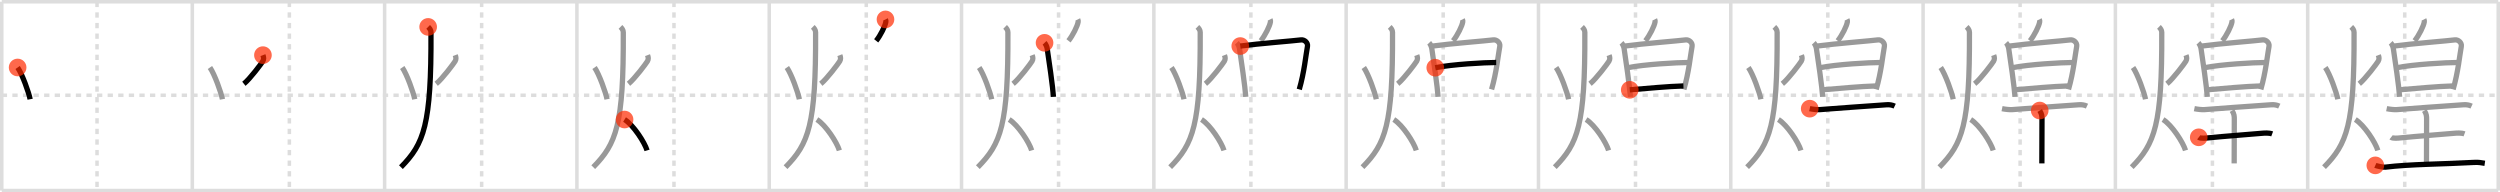 <svg width="1417px" height="109px" viewBox="0 0 1417 109" xmlns="http://www.w3.org/2000/svg" xmlns:xlink="http://www.w3.org/1999/xlink" xml:space="preserve" version="1.1"  baseProfile="full">
<line x1="1" y1="1" x2="1416" y2="1" style="stroke:#ddd;stroke-width:2" />
<line x1="1" y1="1" x2="1" y2="108" style="stroke:#ddd;stroke-width:2" />
<line x1="1" y1="108" x2="1416" y2="108" style="stroke:#ddd;stroke-width:2" />
<line x1="1416" y1="1" x2="1416" y2="108" style="stroke:#ddd;stroke-width:2" />
<line x1="109" y1="1" x2="109" y2="108" style="stroke:#ddd;stroke-width:2" />
<line x1="218" y1="1" x2="218" y2="108" style="stroke:#ddd;stroke-width:2" />
<line x1="327" y1="1" x2="327" y2="108" style="stroke:#ddd;stroke-width:2" />
<line x1="436" y1="1" x2="436" y2="108" style="stroke:#ddd;stroke-width:2" />
<line x1="545" y1="1" x2="545" y2="108" style="stroke:#ddd;stroke-width:2" />
<line x1="654" y1="1" x2="654" y2="108" style="stroke:#ddd;stroke-width:2" />
<line x1="763" y1="1" x2="763" y2="108" style="stroke:#ddd;stroke-width:2" />
<line x1="872" y1="1" x2="872" y2="108" style="stroke:#ddd;stroke-width:2" />
<line x1="981" y1="1" x2="981" y2="108" style="stroke:#ddd;stroke-width:2" />
<line x1="1090" y1="1" x2="1090" y2="108" style="stroke:#ddd;stroke-width:2" />
<line x1="1199" y1="1" x2="1199" y2="108" style="stroke:#ddd;stroke-width:2" />
<line x1="1308" y1="1" x2="1308" y2="108" style="stroke:#ddd;stroke-width:2" />
<line x1="1" y1="54" x2="1416" y2="54" style="stroke:#ddd;stroke-width:2;stroke-dasharray:3 3" />
<line x1="55" y1="1" x2="55" y2="108" style="stroke:#ddd;stroke-width:2;stroke-dasharray:3 3" />
<line x1="164" y1="1" x2="164" y2="108" style="stroke:#ddd;stroke-width:2;stroke-dasharray:3 3" />
<line x1="273" y1="1" x2="273" y2="108" style="stroke:#ddd;stroke-width:2;stroke-dasharray:3 3" />
<line x1="382" y1="1" x2="382" y2="108" style="stroke:#ddd;stroke-width:2;stroke-dasharray:3 3" />
<line x1="491" y1="1" x2="491" y2="108" style="stroke:#ddd;stroke-width:2;stroke-dasharray:3 3" />
<line x1="600" y1="1" x2="600" y2="108" style="stroke:#ddd;stroke-width:2;stroke-dasharray:3 3" />
<line x1="709" y1="1" x2="709" y2="108" style="stroke:#ddd;stroke-width:2;stroke-dasharray:3 3" />
<line x1="818" y1="1" x2="818" y2="108" style="stroke:#ddd;stroke-width:2;stroke-dasharray:3 3" />
<line x1="927" y1="1" x2="927" y2="108" style="stroke:#ddd;stroke-width:2;stroke-dasharray:3 3" />
<line x1="1036" y1="1" x2="1036" y2="108" style="stroke:#ddd;stroke-width:2;stroke-dasharray:3 3" />
<line x1="1145" y1="1" x2="1145" y2="108" style="stroke:#ddd;stroke-width:2;stroke-dasharray:3 3" />
<line x1="1254" y1="1" x2="1254" y2="108" style="stroke:#ddd;stroke-width:2;stroke-dasharray:3 3" />
<line x1="1363" y1="1" x2="1363" y2="108" style="stroke:#ddd;stroke-width:2;stroke-dasharray:3 3" />
<path d="M9.99,38.25c2.6,3.72,6.38,14.28,7.09,18" style="fill:none;stroke:black;stroke-width:3" />
<circle cx="9.99" cy="38.25" r="5" stroke-width="0" fill="#FF2A00" opacity="0.7" />
<path d="M118.99,38.25c2.6,3.72,6.38,14.28,7.09,18" style="fill:none;stroke:#999;stroke-width:3" />
<path d="M149.03,31.25c0.47,1.25,0.61,2.28-0.08,3.47c-0.69,1.19-7.27,10-10.72,12.78" style="fill:none;stroke:black;stroke-width:3" />
<circle cx="149.03" cy="31.25" r="5" stroke-width="0" fill="#FF2A00" opacity="0.7" />
<path d="M227.99,38.25c2.6,3.72,6.38,14.28,7.09,18" style="fill:none;stroke:#999;stroke-width:3" />
<path d="M258.03,31.25c0.47,1.25,0.61,2.28-0.08,3.47c-0.69,1.19-7.27,10-10.72,12.78" style="fill:none;stroke:#999;stroke-width:3" />
<path d="M242.68,15.25c0.8,0.77,1.6,1.79,1.6,3.07c0.23,52.66-3.96,63.14-17.03,76.43" style="fill:none;stroke:black;stroke-width:3" />
<circle cx="242.68" cy="15.25" r="5" stroke-width="0" fill="#FF2A00" opacity="0.7" />
<path d="M336.99,38.25c2.6,3.72,6.38,14.28,7.09,18" style="fill:none;stroke:#999;stroke-width:3" />
<path d="M367.03,31.25c0.47,1.25,0.61,2.28-0.08,3.47c-0.69,1.19-7.27,10-10.72,12.78" style="fill:none;stroke:#999;stroke-width:3" />
<path d="M351.68,15.25c0.8,0.77,1.6,1.79,1.6,3.07c0.23,52.66-3.96,63.14-17.03,76.43" style="fill:none;stroke:#999;stroke-width:3" />
<path d="M354.0,67.75c5.05,3.13,11.42,13.06,12.75,17.5" style="fill:none;stroke:black;stroke-width:3" />
<circle cx="354.0" cy="67.75" r="5" stroke-width="0" fill="#FF2A00" opacity="0.7" />
<path d="M445.99,38.25c2.6,3.72,6.38,14.28,7.09,18" style="fill:none;stroke:#999;stroke-width:3" />
<path d="M476.03,31.25c0.47,1.25,0.61,2.28-0.08,3.47c-0.69,1.19-7.27,10-10.72,12.78" style="fill:none;stroke:#999;stroke-width:3" />
<path d="M460.68,15.25c0.8,0.77,1.6,1.79,1.6,3.07c0.23,52.66-3.96,63.14-17.03,76.43" style="fill:none;stroke:#999;stroke-width:3" />
<path d="M463.0,67.75c5.05,3.13,11.42,13.06,12.75,17.5" style="fill:none;stroke:#999;stroke-width:3" />
<path d="M501.89,11c0.22,0.44,0.26,0.98,0.2,1.37c-0.31,2.27-3.01,7.72-5.47,10.77" style="fill:none;stroke:black;stroke-width:3" />
<circle cx="501.89" cy="11.0" r="5" stroke-width="0" fill="#FF2A00" opacity="0.7" />
<path d="M554.99,38.25c2.6,3.72,6.38,14.28,7.09,18" style="fill:none;stroke:#999;stroke-width:3" />
<path d="M585.03,31.25c0.47,1.25,0.61,2.28-0.08,3.47c-0.69,1.19-7.27,10-10.72,12.78" style="fill:none;stroke:#999;stroke-width:3" />
<path d="M569.68,15.25c0.8,0.77,1.6,1.79,1.6,3.07c0.23,52.66-3.96,63.14-17.03,76.43" style="fill:none;stroke:#999;stroke-width:3" />
<path d="M572.0,67.75c5.05,3.13,11.42,13.06,12.75,17.5" style="fill:none;stroke:#999;stroke-width:3" />
<path d="M610.89,11c0.22,0.44,0.26,0.98,0.2,1.37c-0.31,2.27-3.01,7.72-5.47,10.77" style="fill:none;stroke:#999;stroke-width:3" />
<path d="M592.05,24.27c0.74,0.78,1.33,2.21,1.49,3.22c0.88,5.65,3.26,22.3,3.56,27.4" style="fill:none;stroke:black;stroke-width:3" />
<circle cx="592.05" cy="24.27" r="5" stroke-width="0" fill="#FF2A00" opacity="0.7" />
<path d="M663.99,38.25c2.6,3.72,6.38,14.28,7.09,18" style="fill:none;stroke:#999;stroke-width:3" />
<path d="M694.03,31.25c0.47,1.25,0.61,2.28-0.08,3.47c-0.69,1.19-7.27,10-10.72,12.78" style="fill:none;stroke:#999;stroke-width:3" />
<path d="M678.68,15.25c0.8,0.77,1.6,1.79,1.6,3.07c0.23,52.66-3.96,63.14-17.03,76.43" style="fill:none;stroke:#999;stroke-width:3" />
<path d="M681.0,67.75c5.05,3.13,11.42,13.06,12.75,17.5" style="fill:none;stroke:#999;stroke-width:3" />
<path d="M719.89,11c0.22,0.44,0.26,0.98,0.2,1.37c-0.31,2.27-3.01,7.72-5.47,10.77" style="fill:none;stroke:#999;stroke-width:3" />
<path d="M701.05,24.27c0.74,0.78,1.33,2.21,1.49,3.22c0.88,5.65,3.26,22.3,3.56,27.4" style="fill:none;stroke:#999;stroke-width:3" />
<path d="M702.98,26.1c10.33-1.4,30.66-2.98,34.47-3.49c1.83-0.24,4.02,1.56,3.62,3.69c-0.89,4.74-1.81,14.7-4.65,24.38" style="fill:none;stroke:black;stroke-width:3" />
<circle cx="702.98" cy="26.1" r="5" stroke-width="0" fill="#FF2A00" opacity="0.7" />
<path d="M772.99,38.25c2.6,3.72,6.38,14.28,7.09,18" style="fill:none;stroke:#999;stroke-width:3" />
<path d="M803.03,31.25c0.47,1.25,0.61,2.28-0.08,3.47c-0.69,1.19-7.27,10-10.72,12.78" style="fill:none;stroke:#999;stroke-width:3" />
<path d="M787.68,15.25c0.8,0.77,1.6,1.79,1.6,3.07c0.23,52.66-3.96,63.14-17.03,76.43" style="fill:none;stroke:#999;stroke-width:3" />
<path d="M790.0,67.75c5.05,3.13,11.42,13.06,12.75,17.5" style="fill:none;stroke:#999;stroke-width:3" />
<path d="M828.89,11c0.22,0.44,0.26,0.98,0.2,1.37c-0.31,2.27-3.01,7.72-5.47,10.77" style="fill:none;stroke:#999;stroke-width:3" />
<path d="M810.05,24.27c0.74,0.78,1.33,2.21,1.49,3.22c0.88,5.65,3.26,22.3,3.56,27.4" style="fill:none;stroke:#999;stroke-width:3" />
<path d="M811.98,26.1c10.33-1.4,30.66-2.98,34.47-3.49c1.83-0.24,4.02,1.56,3.62,3.69c-0.89,4.74-1.81,14.7-4.65,24.38" style="fill:none;stroke:#999;stroke-width:3" />
<path d="M813.51,38.38c9.39-1.91,28.11-2.96,34.53-2.96" style="fill:none;stroke:black;stroke-width:3" />
<circle cx="813.51" cy="38.38" r="5" stroke-width="0" fill="#FF2A00" opacity="0.7" />
<path d="M881.99,38.25c2.6,3.72,6.38,14.28,7.09,18" style="fill:none;stroke:#999;stroke-width:3" />
<path d="M912.03,31.25c0.47,1.25,0.61,2.28-0.08,3.47c-0.69,1.19-7.27,10-10.72,12.78" style="fill:none;stroke:#999;stroke-width:3" />
<path d="M896.68,15.25c0.8,0.77,1.6,1.79,1.6,3.07c0.23,52.66-3.96,63.14-17.03,76.43" style="fill:none;stroke:#999;stroke-width:3" />
<path d="M899.0,67.75c5.05,3.13,11.42,13.06,12.75,17.5" style="fill:none;stroke:#999;stroke-width:3" />
<path d="M937.89,11c0.22,0.44,0.26,0.98,0.2,1.37c-0.31,2.27-3.01,7.72-5.47,10.77" style="fill:none;stroke:#999;stroke-width:3" />
<path d="M919.05,24.27c0.74,0.78,1.33,2.21,1.49,3.22c0.88,5.65,3.26,22.3,3.56,27.4" style="fill:none;stroke:#999;stroke-width:3" />
<path d="M920.98,26.1c10.33-1.4,30.66-2.98,34.47-3.49c1.83-0.24,4.02,1.56,3.62,3.69c-0.89,4.74-1.81,14.7-4.65,24.38" style="fill:none;stroke:#999;stroke-width:3" />
<path d="M922.51,38.38c9.39-1.91,28.11-2.96,34.53-2.96" style="fill:none;stroke:#999;stroke-width:3" />
<path d="M923.75,50.91c10.72-0.88,21.57-1.93,30.42-2.19" style="fill:none;stroke:black;stroke-width:3" />
<circle cx="923.75" cy="50.91" r="5" stroke-width="0" fill="#FF2A00" opacity="0.7" />
<path d="M990.99,38.25c2.6,3.72,6.38,14.28,7.09,18" style="fill:none;stroke:#999;stroke-width:3" />
<path d="M1021.03,31.25c0.47,1.25,0.61,2.28-0.08,3.47c-0.69,1.19-7.27,10-10.72,12.78" style="fill:none;stroke:#999;stroke-width:3" />
<path d="M1005.68,15.25c0.8,0.77,1.6,1.79,1.6,3.07c0.23,52.66-3.96,63.14-17.03,76.43" style="fill:none;stroke:#999;stroke-width:3" />
<path d="M1008.0,67.75c5.05,3.13,11.42,13.06,12.75,17.5" style="fill:none;stroke:#999;stroke-width:3" />
<path d="M1046.89,11c0.22,0.44,0.26,0.98,0.2,1.37c-0.31,2.27-3.01,7.72-5.47,10.77" style="fill:none;stroke:#999;stroke-width:3" />
<path d="M1028.05,24.27c0.74,0.78,1.33,2.21,1.49,3.22c0.88,5.65,3.26,22.3,3.56,27.4" style="fill:none;stroke:#999;stroke-width:3" />
<path d="M1029.98,26.1c10.33-1.4,30.66-2.98,34.47-3.49c1.83-0.24,4.02,1.56,3.62,3.69c-0.89,4.74-1.81,14.7-4.65,24.38" style="fill:none;stroke:#999;stroke-width:3" />
<path d="M1031.51,38.38c9.39-1.91,28.11-2.96,34.53-2.96" style="fill:none;stroke:#999;stroke-width:3" />
<path d="M1032.75,50.91c10.72-0.88,21.57-1.93,30.42-2.19" style="fill:none;stroke:#999;stroke-width:3" />
<path d="M1025.75,61.59c2,0.41,4.54,0.63,5.63,0.55c7.99-0.6,25.9-1.98,38.01-2.77c1.65-0.11,3.15,0.15,4.51,0.79" style="fill:none;stroke:black;stroke-width:3" />
<circle cx="1025.75" cy="61.59" r="5" stroke-width="0" fill="#FF2A00" opacity="0.7" />
<path d="M1099.99,38.25c2.6,3.72,6.38,14.28,7.09,18" style="fill:none;stroke:#999;stroke-width:3" />
<path d="M1130.03,31.25c0.47,1.25,0.61,2.28-0.08,3.47c-0.69,1.19-7.27,10-10.72,12.78" style="fill:none;stroke:#999;stroke-width:3" />
<path d="M1114.68,15.25c0.8,0.77,1.6,1.79,1.6,3.07c0.23,52.66-3.96,63.14-17.03,76.43" style="fill:none;stroke:#999;stroke-width:3" />
<path d="M1117.0,67.75c5.05,3.13,11.42,13.06,12.75,17.5" style="fill:none;stroke:#999;stroke-width:3" />
<path d="M1155.89,11c0.22,0.44,0.26,0.98,0.2,1.37c-0.31,2.27-3.01,7.72-5.47,10.77" style="fill:none;stroke:#999;stroke-width:3" />
<path d="M1137.05,24.27c0.74,0.78,1.33,2.21,1.49,3.22c0.88,5.65,3.26,22.3,3.56,27.4" style="fill:none;stroke:#999;stroke-width:3" />
<path d="M1138.98,26.1c10.33-1.4,30.66-2.98,34.47-3.49c1.83-0.24,4.02,1.56,3.62,3.69c-0.89,4.74-1.81,14.7-4.65,24.38" style="fill:none;stroke:#999;stroke-width:3" />
<path d="M1140.51,38.38c9.39-1.91,28.11-2.96,34.53-2.96" style="fill:none;stroke:#999;stroke-width:3" />
<path d="M1141.75,50.91c10.72-0.88,21.57-1.93,30.42-2.19" style="fill:none;stroke:#999;stroke-width:3" />
<path d="M1134.75,61.59c2,0.41,4.54,0.63,5.63,0.55c7.99-0.6,25.9-1.98,38.01-2.77c1.65-0.11,3.15,0.15,4.51,0.79" style="fill:none;stroke:#999;stroke-width:3" />
<path d="M1156.11,62.65c1.29,2.08,1.29,3.33,1.29,5c0,6.6-0.07,16.35-0.07,24.97" style="fill:none;stroke:black;stroke-width:3" />
<circle cx="1156.11" cy="62.65" r="5" stroke-width="0" fill="#FF2A00" opacity="0.7" />
<path d="M1208.99,38.25c2.6,3.72,6.38,14.28,7.09,18" style="fill:none;stroke:#999;stroke-width:3" />
<path d="M1239.03,31.25c0.47,1.25,0.61,2.28-0.08,3.47c-0.69,1.19-7.27,10-10.72,12.78" style="fill:none;stroke:#999;stroke-width:3" />
<path d="M1223.68,15.25c0.8,0.77,1.6,1.79,1.6,3.07c0.23,52.66-3.96,63.14-17.03,76.43" style="fill:none;stroke:#999;stroke-width:3" />
<path d="M1226.0,67.75c5.05,3.13,11.42,13.06,12.75,17.5" style="fill:none;stroke:#999;stroke-width:3" />
<path d="M1264.89,11c0.22,0.44,0.26,0.98,0.2,1.37c-0.31,2.27-3.01,7.72-5.47,10.77" style="fill:none;stroke:#999;stroke-width:3" />
<path d="M1246.05,24.27c0.74,0.78,1.33,2.21,1.49,3.22c0.88,5.65,3.26,22.3,3.56,27.4" style="fill:none;stroke:#999;stroke-width:3" />
<path d="M1247.98,26.1c10.33-1.4,30.66-2.98,34.47-3.49c1.83-0.24,4.02,1.56,3.62,3.69c-0.89,4.74-1.81,14.7-4.65,24.38" style="fill:none;stroke:#999;stroke-width:3" />
<path d="M1249.51,38.38c9.39-1.91,28.11-2.96,34.53-2.96" style="fill:none;stroke:#999;stroke-width:3" />
<path d="M1250.75,50.91c10.72-0.88,21.57-1.93,30.42-2.19" style="fill:none;stroke:#999;stroke-width:3" />
<path d="M1243.75,61.59c2,0.41,4.54,0.63,5.63,0.55c7.99-0.6,25.9-1.98,38.01-2.77c1.65-0.11,3.15,0.15,4.51,0.79" style="fill:none;stroke:#999;stroke-width:3" />
<path d="M1265.11,62.65c1.29,2.08,1.29,3.33,1.29,5c0,6.6-0.07,16.35-0.07,24.97" style="fill:none;stroke:#999;stroke-width:3" />
<path d="M1246.25,77.83c0.97,0.76,4.16,0.44,5.15,0.33c8.85-0.91,22.85-1.91,30.8-2.63c1.21-0.11,3.87-0.31,5.67,0.36" style="fill:none;stroke:black;stroke-width:3" />
<circle cx="1246.25" cy="77.83" r="5" stroke-width="0" fill="#FF2A00" opacity="0.7" />
<path d="M1317.99,38.25c2.6,3.72,6.38,14.28,7.09,18" style="fill:none;stroke:#999;stroke-width:3" />
<path d="M1348.03,31.25c0.47,1.25,0.61,2.28-0.08,3.47c-0.69,1.19-7.27,10-10.72,12.78" style="fill:none;stroke:#999;stroke-width:3" />
<path d="M1332.68,15.25c0.8,0.77,1.6,1.79,1.6,3.07c0.23,52.66-3.96,63.14-17.03,76.43" style="fill:none;stroke:#999;stroke-width:3" />
<path d="M1335.0,67.75c5.05,3.13,11.42,13.06,12.75,17.5" style="fill:none;stroke:#999;stroke-width:3" />
<path d="M1373.89,11c0.22,0.44,0.26,0.98,0.2,1.37c-0.31,2.27-3.01,7.72-5.47,10.77" style="fill:none;stroke:#999;stroke-width:3" />
<path d="M1355.05,24.27c0.74,0.78,1.33,2.21,1.49,3.22c0.88,5.65,3.26,22.3,3.56,27.4" style="fill:none;stroke:#999;stroke-width:3" />
<path d="M1356.98,26.1c10.33-1.4,30.66-2.98,34.47-3.49c1.83-0.24,4.02,1.56,3.62,3.69c-0.89,4.74-1.81,14.7-4.65,24.38" style="fill:none;stroke:#999;stroke-width:3" />
<path d="M1358.51,38.38c9.39-1.91,28.11-2.96,34.53-2.96" style="fill:none;stroke:#999;stroke-width:3" />
<path d="M1359.75,50.91c10.72-0.88,21.57-1.93,30.42-2.19" style="fill:none;stroke:#999;stroke-width:3" />
<path d="M1352.75,61.59c2,0.41,4.54,0.63,5.63,0.55c7.99-0.6,25.9-1.98,38.01-2.77c1.65-0.11,3.15,0.15,4.51,0.79" style="fill:none;stroke:#999;stroke-width:3" />
<path d="M1374.11,62.65c1.29,2.08,1.29,3.33,1.29,5c0,6.6-0.07,16.35-0.07,24.97" style="fill:none;stroke:#999;stroke-width:3" />
<path d="M1355.25,77.83c0.97,0.76,4.16,0.44,5.15,0.33c8.85-0.91,22.85-1.91,30.8-2.63c1.21-0.11,3.87-0.31,5.67,0.36" style="fill:none;stroke:#999;stroke-width:3" />
<path d="M1346.34,93.73c0.7,0.31,4.36,1.16,5.54,1.02c14.36-1.75,32.49-1.69,50.25-2.69c2.98-0.17,4.11,0.19,6.26,0.5" style="fill:none;stroke:black;stroke-width:3" />
<circle cx="1346.34" cy="93.73" r="5" stroke-width="0" fill="#FF2A00" opacity="0.7" />
</svg>